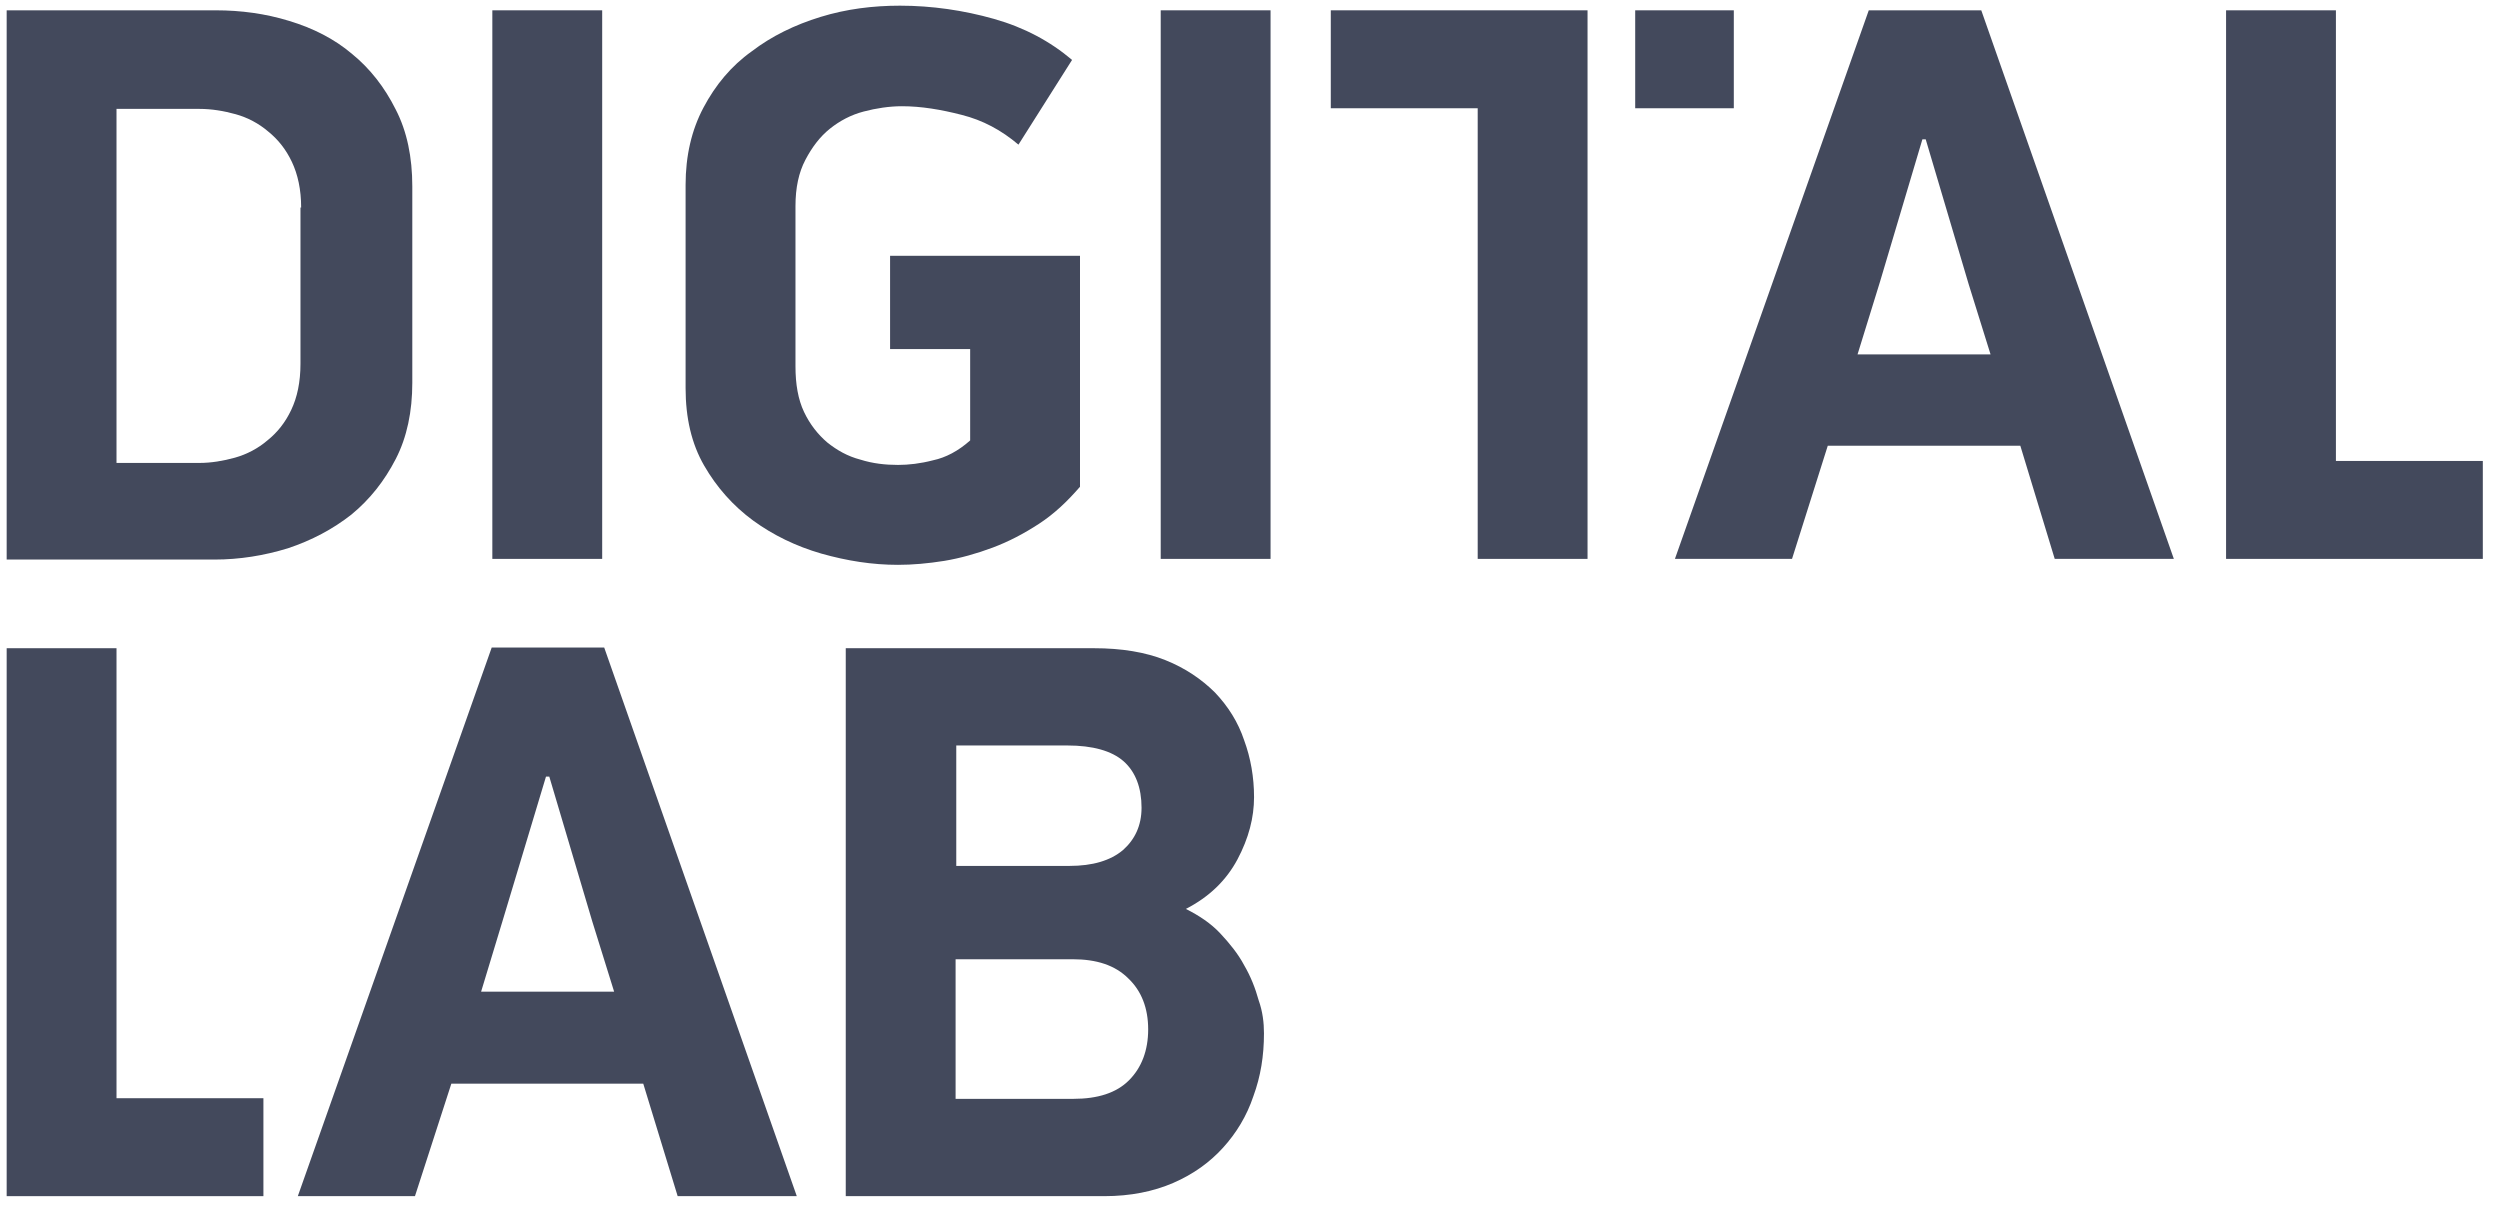 <svg width="63" height="31" viewBox="0 0 63 31" fill="none" xmlns="http://www.w3.org/2000/svg">
<path d="M7.589 5.229C7.589 4.779 7.505 4.395 7.355 4.079C7.205 3.762 7.005 3.512 6.755 3.311C6.521 3.111 6.238 2.961 5.938 2.878C5.638 2.795 5.337 2.744 5.021 2.744H2.936V11.666H5.021C5.321 11.666 5.621 11.616 5.921 11.533C6.221 11.449 6.505 11.299 6.738 11.099C6.988 10.899 7.188 10.649 7.338 10.332C7.489 10.015 7.572 9.632 7.572 9.165V5.229H7.589ZM10.39 9.648C10.39 10.365 10.257 11.016 9.973 11.566C9.69 12.116 9.323 12.583 8.856 12.967C8.389 13.334 7.855 13.617 7.255 13.817C6.655 14.001 6.038 14.101 5.404 14.101H0.168V0.26H5.437C6.071 0.26 6.688 0.343 7.288 0.527C7.889 0.71 8.422 0.977 8.873 1.36C9.323 1.727 9.69 2.194 9.973 2.761C10.257 3.311 10.39 3.962 10.39 4.696V9.648Z" fill="#43495C"/>
<path d="M15.175 0.26H12.407V14.084H15.175V0.26Z" fill="#43495C"/>
<path d="M26.182 13.2C25.799 13.45 25.415 13.65 25.015 13.8C24.615 13.95 24.198 14.067 23.797 14.134C23.381 14.2 22.997 14.234 22.63 14.234C21.98 14.234 21.346 14.134 20.696 13.95C20.062 13.767 19.479 13.483 18.978 13.117C18.478 12.75 18.061 12.283 17.744 11.732C17.427 11.182 17.277 10.532 17.277 9.781V4.662C17.277 3.928 17.427 3.278 17.728 2.711C18.028 2.144 18.428 1.66 18.945 1.293C19.445 0.91 20.029 0.626 20.679 0.426C21.329 0.226 21.997 0.143 22.68 0.143C23.481 0.143 24.281 0.259 25.048 0.476C25.815 0.693 26.466 1.043 27.016 1.51L25.665 3.645C25.232 3.278 24.765 3.028 24.231 2.894C23.714 2.761 23.214 2.677 22.73 2.677C22.413 2.677 22.08 2.727 21.763 2.811C21.446 2.894 21.163 3.044 20.913 3.244C20.663 3.444 20.462 3.711 20.296 4.028C20.129 4.345 20.046 4.728 20.046 5.195V9.231C20.046 9.681 20.112 10.065 20.262 10.382C20.412 10.698 20.613 10.949 20.846 11.149C21.096 11.349 21.363 11.499 21.68 11.582C21.997 11.682 22.313 11.716 22.63 11.716C22.897 11.716 23.197 11.682 23.514 11.599C23.831 11.532 24.148 11.366 24.448 11.099V8.797H22.43V6.446H27.216V12.266C26.899 12.633 26.566 12.95 26.182 13.2Z" fill="#43495C"/>
<path d="M32.018 0.26H29.25V14.084H32.018V0.26Z" fill="#43495C"/>
<path d="M46.81 8.931H50.162L49.611 7.164L48.528 3.512H48.444L47.377 7.097L46.81 8.931ZM50.912 11.232H46.06L45.159 14.084H42.208L47.093 0.26H49.928L54.781 14.084H51.779L50.912 11.232Z" fill="#43495C"/>
<path d="M12.124 24.99H15.476L14.926 23.222L13.842 19.57H13.759L12.675 23.172L12.124 24.99ZM16.21 27.308H11.374L10.457 30.143H7.505L12.391 16.318H15.226L20.079 30.143H17.077L16.21 27.308Z" fill="#43495C"/>
<path d="M28.934 25.94C28.934 25.407 28.767 24.973 28.433 24.656C28.1 24.323 27.633 24.173 27.033 24.173H24.081V27.691H27.049C27.666 27.691 28.133 27.541 28.45 27.224C28.767 26.907 28.934 26.474 28.934 25.94ZM28.767 20.354C28.767 19.854 28.617 19.453 28.317 19.186C28.017 18.92 27.533 18.786 26.899 18.786H24.098V21.821H26.949C27.533 21.821 27.983 21.688 28.3 21.421C28.6 21.154 28.767 20.804 28.767 20.354ZM31.852 26.04C31.852 26.607 31.769 27.124 31.585 27.625C31.418 28.125 31.152 28.558 30.818 28.925C30.485 29.292 30.068 29.592 29.567 29.809C29.067 30.026 28.483 30.143 27.833 30.143H21.313V16.335H27.566C28.267 16.335 28.867 16.435 29.367 16.635C29.868 16.835 30.284 17.119 30.618 17.452C30.951 17.802 31.202 18.203 31.352 18.653C31.518 19.103 31.602 19.587 31.602 20.087C31.602 20.604 31.468 21.121 31.185 21.655C30.901 22.188 30.468 22.605 29.884 22.905C30.218 23.072 30.518 23.272 30.751 23.522C30.985 23.772 31.202 24.039 31.352 24.323C31.518 24.606 31.635 24.906 31.718 25.207C31.819 25.49 31.852 25.773 31.852 26.04Z" fill="#43495C"/>
<path d="M33.536 0.26V2.728H37.238V14.084H40.006V2.728V0.26H33.536Z" fill="#43495C"/>
<path d="M62.567 14.084V11.616H58.865V0.26H56.097V11.616V14.084H62.567Z" fill="#43495C"/>
<path d="M6.638 30.143V27.675H2.936V16.335H0.168V27.675V30.143H6.638Z" fill="#43495C"/>
<path d="M43.692 0.26H41.207V2.728H43.692V0.26Z" fill="#43495C"/>
</svg>
